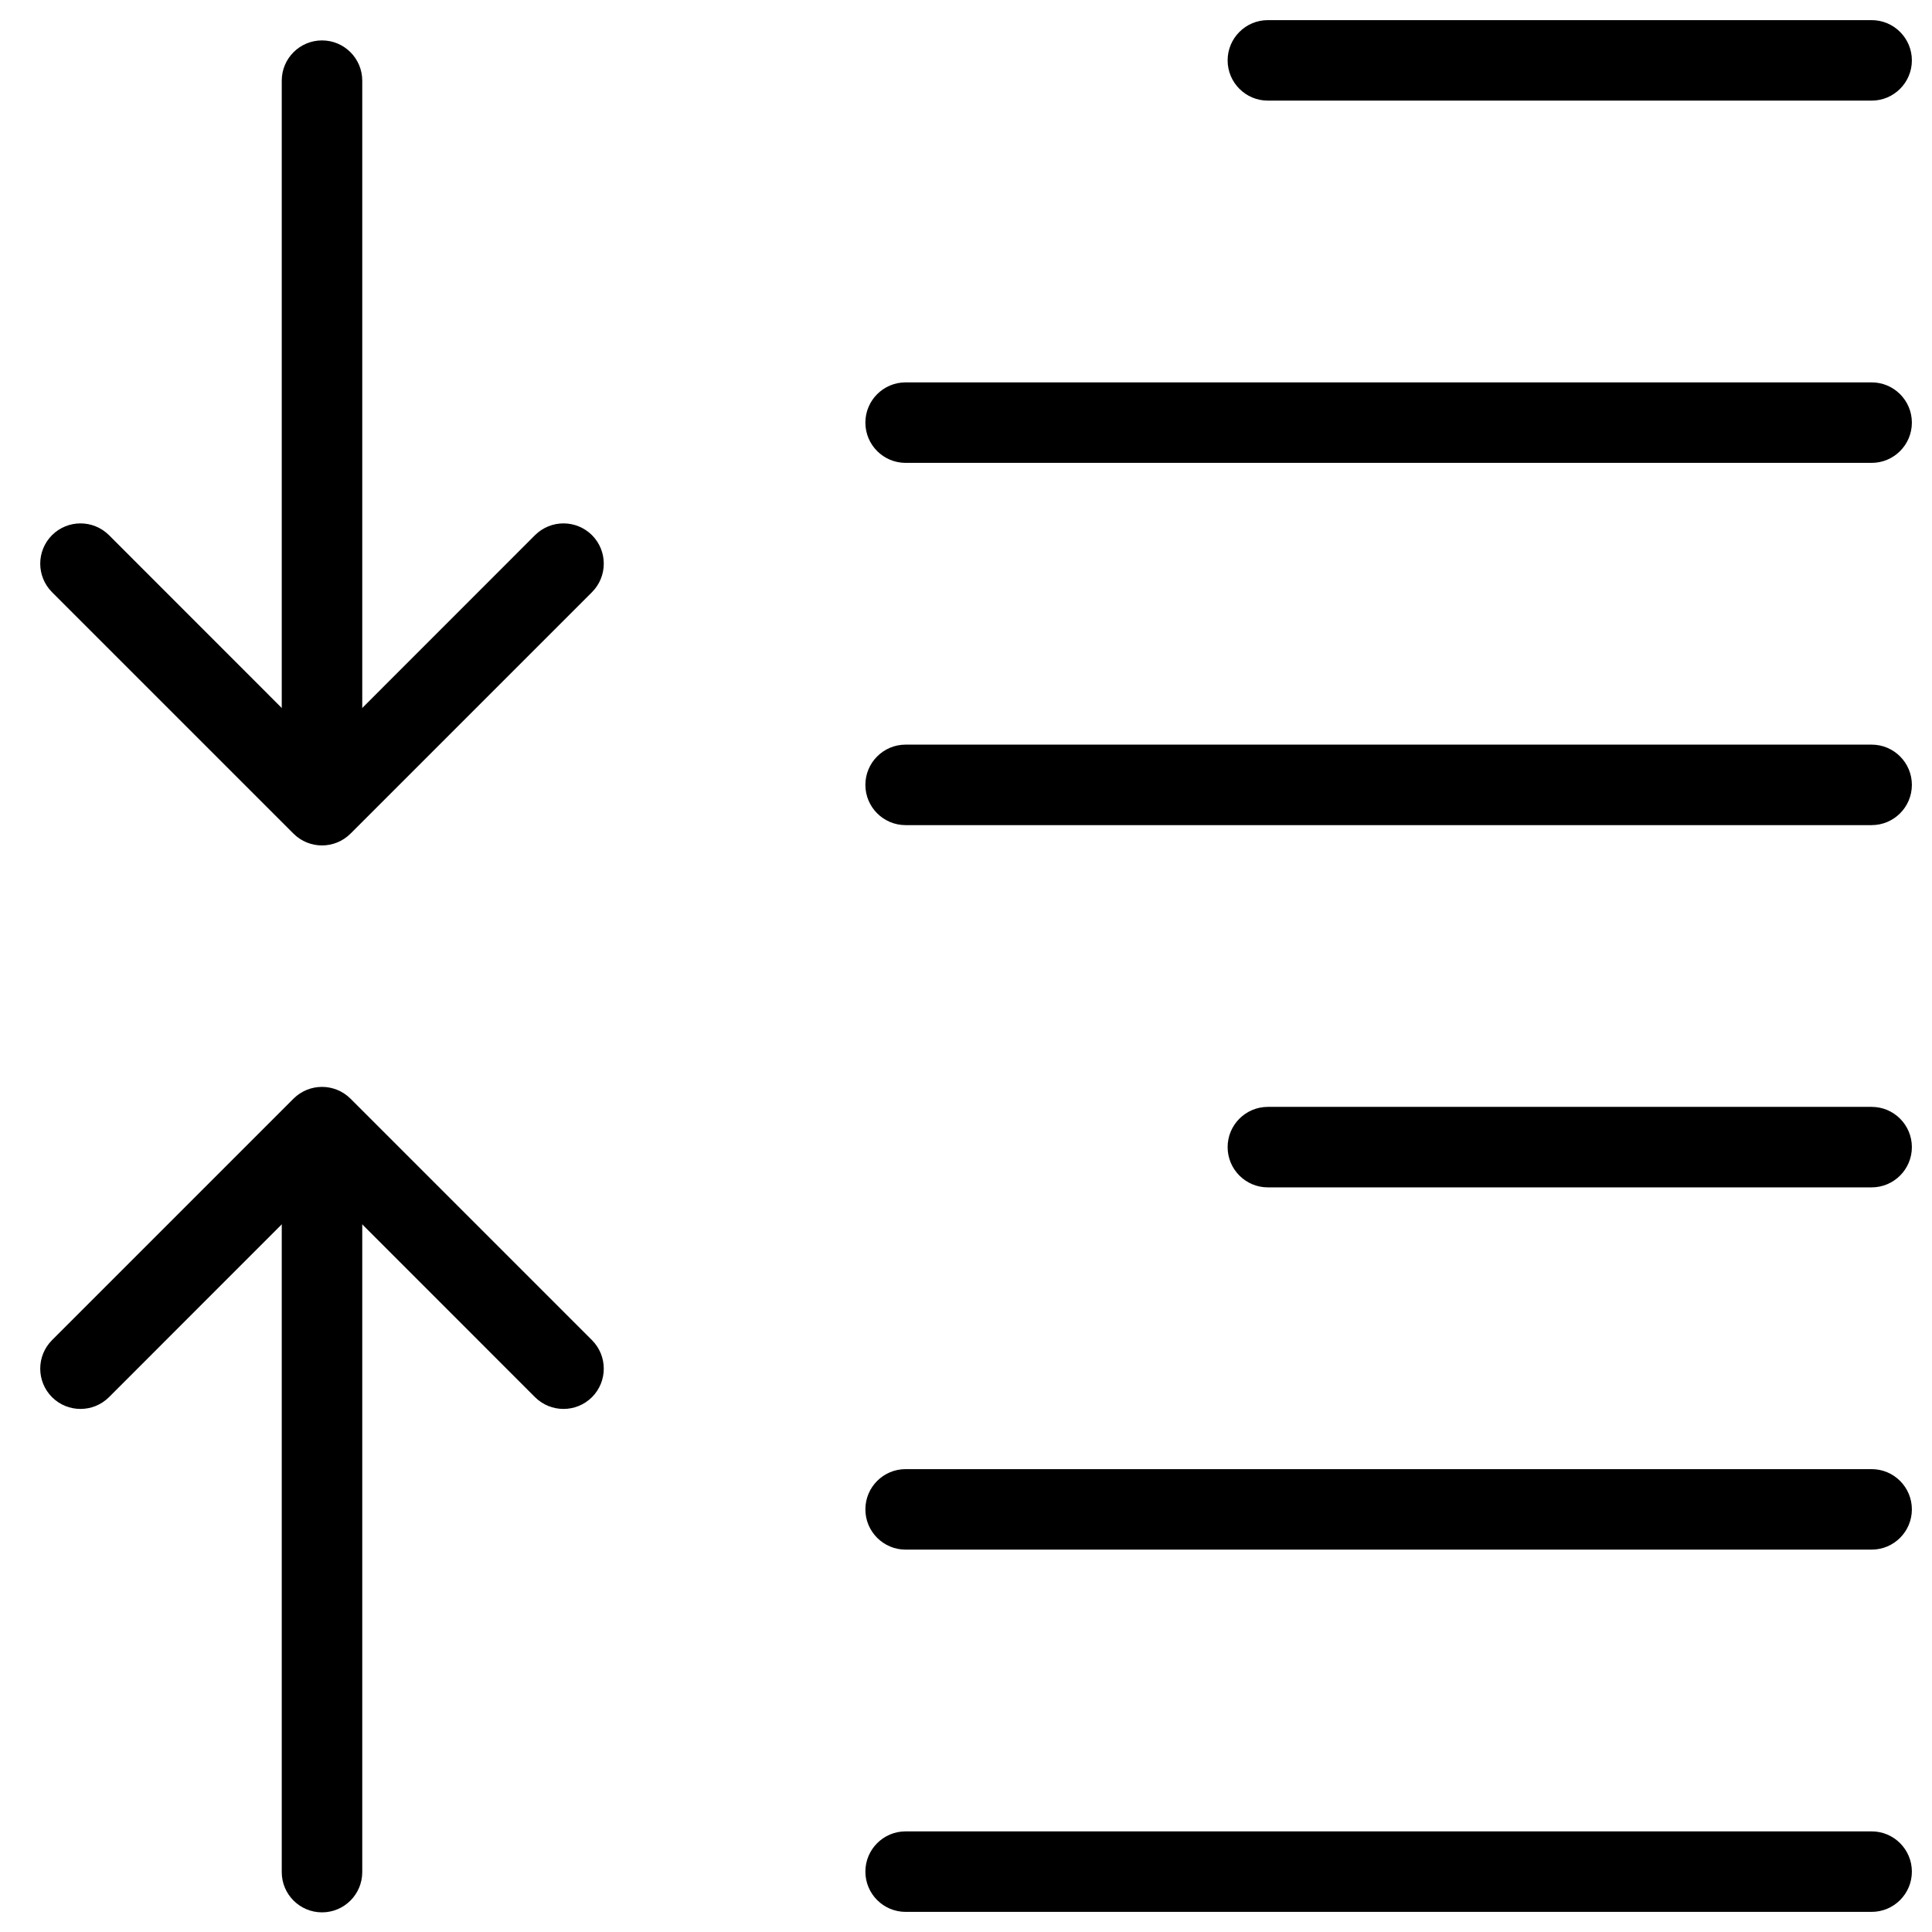 <svg width="24" height="24" viewBox="0 0 24 24" fill="none" xmlns="http://www.w3.org/2000/svg">
<g clip-path="url(#clip0_1806_64491)">
<path fill-rule="evenodd" clip-rule="evenodd" d="M4 14.502C4.276 14.502 4.5 14.726 4.5 15.002V23.256C4.5 23.532 4.276 23.756 4 23.756C3.724 23.756 3.5 23.532 3.5 23.256V15.002C3.5 14.726 3.724 14.502 4 14.502Z" fill="black"/>
<path fill-rule="evenodd" clip-rule="evenodd" d="M4 0.502C4.276 0.502 4.5 0.726 4.5 1.002V9.256C4.5 9.532 4.276 9.756 4 9.756C3.724 9.756 3.5 9.532 3.5 9.256V1.002C3.5 0.726 3.724 0.502 4 0.502Z" fill="black"/>
<path fill-rule="evenodd" clip-rule="evenodd" d="M3.646 13.648C3.842 13.453 4.158 13.453 4.354 13.648L7.354 16.648C7.549 16.844 7.549 17.16 7.354 17.356C7.158 17.551 6.842 17.551 6.646 17.356L4 14.709L1.354 17.356C1.158 17.551 0.842 17.551 0.646 17.356C0.451 17.16 0.451 16.844 0.646 16.648L3.646 13.648Z" fill="black"/>
<path fill-rule="evenodd" clip-rule="evenodd" d="M0.646 6.648C0.842 6.453 1.158 6.453 1.354 6.648L4 9.295L6.646 6.648C6.842 6.453 7.158 6.453 7.354 6.648C7.549 6.844 7.549 7.16 7.354 7.356L4.354 10.356C4.158 10.551 3.842 10.551 3.646 10.356L0.646 7.356C0.451 7.16 0.451 6.844 0.646 6.648Z" fill="black"/>
<path fill-rule="evenodd" clip-rule="evenodd" d="M15.25 0.75C15.25 0.474 15.474 0.25 15.75 0.25H23.25C23.526 0.25 23.75 0.474 23.75 0.75C23.75 1.026 23.526 1.25 23.25 1.25H15.75C15.474 1.25 15.25 1.026 15.25 0.75Z" fill="black"/>
<path fill-rule="evenodd" clip-rule="evenodd" d="M10.75 5.25C10.75 4.974 10.974 4.75 11.25 4.75H23.25C23.526 4.75 23.75 4.974 23.75 5.25C23.75 5.526 23.526 5.75 23.25 5.75H11.25C10.974 5.75 10.75 5.526 10.75 5.25Z" fill="black"/>
<path fill-rule="evenodd" clip-rule="evenodd" d="M10.75 9.75C10.75 9.474 10.974 9.25 11.25 9.25H23.25C23.526 9.25 23.75 9.474 23.75 9.75C23.75 10.026 23.526 10.25 23.25 10.25H11.25C10.974 10.25 10.75 10.026 10.75 9.75Z" fill="black"/>
<path fill-rule="evenodd" clip-rule="evenodd" d="M15.25 14.25C15.25 13.974 15.474 13.75 15.75 13.75H23.25C23.526 13.75 23.75 13.974 23.75 14.25C23.75 14.526 23.526 14.75 23.25 14.75H15.75C15.474 14.75 15.25 14.526 15.25 14.25Z" fill="black"/>
<path fill-rule="evenodd" clip-rule="evenodd" d="M10.75 18.75C10.75 18.474 10.974 18.25 11.25 18.25H23.25C23.526 18.25 23.75 18.474 23.75 18.75C23.75 19.026 23.526 19.25 23.25 19.25H11.25C10.974 19.25 10.75 19.026 10.75 18.75Z" fill="black"/>
<path fill-rule="evenodd" clip-rule="evenodd" d="M10.75 23.25C10.75 22.974 10.974 22.75 11.25 22.75H23.25C23.526 22.75 23.75 22.974 23.75 23.25C23.75 23.526 23.526 23.75 23.25 23.75H11.25C10.974 23.75 10.75 23.526 10.75 23.25Z" fill="black"/>
</g>
<defs>
<clipPath id="clip0_1806_64491">
<rect width="24" height="24" fill="white"/>
</clipPath>
</defs>
</svg>
